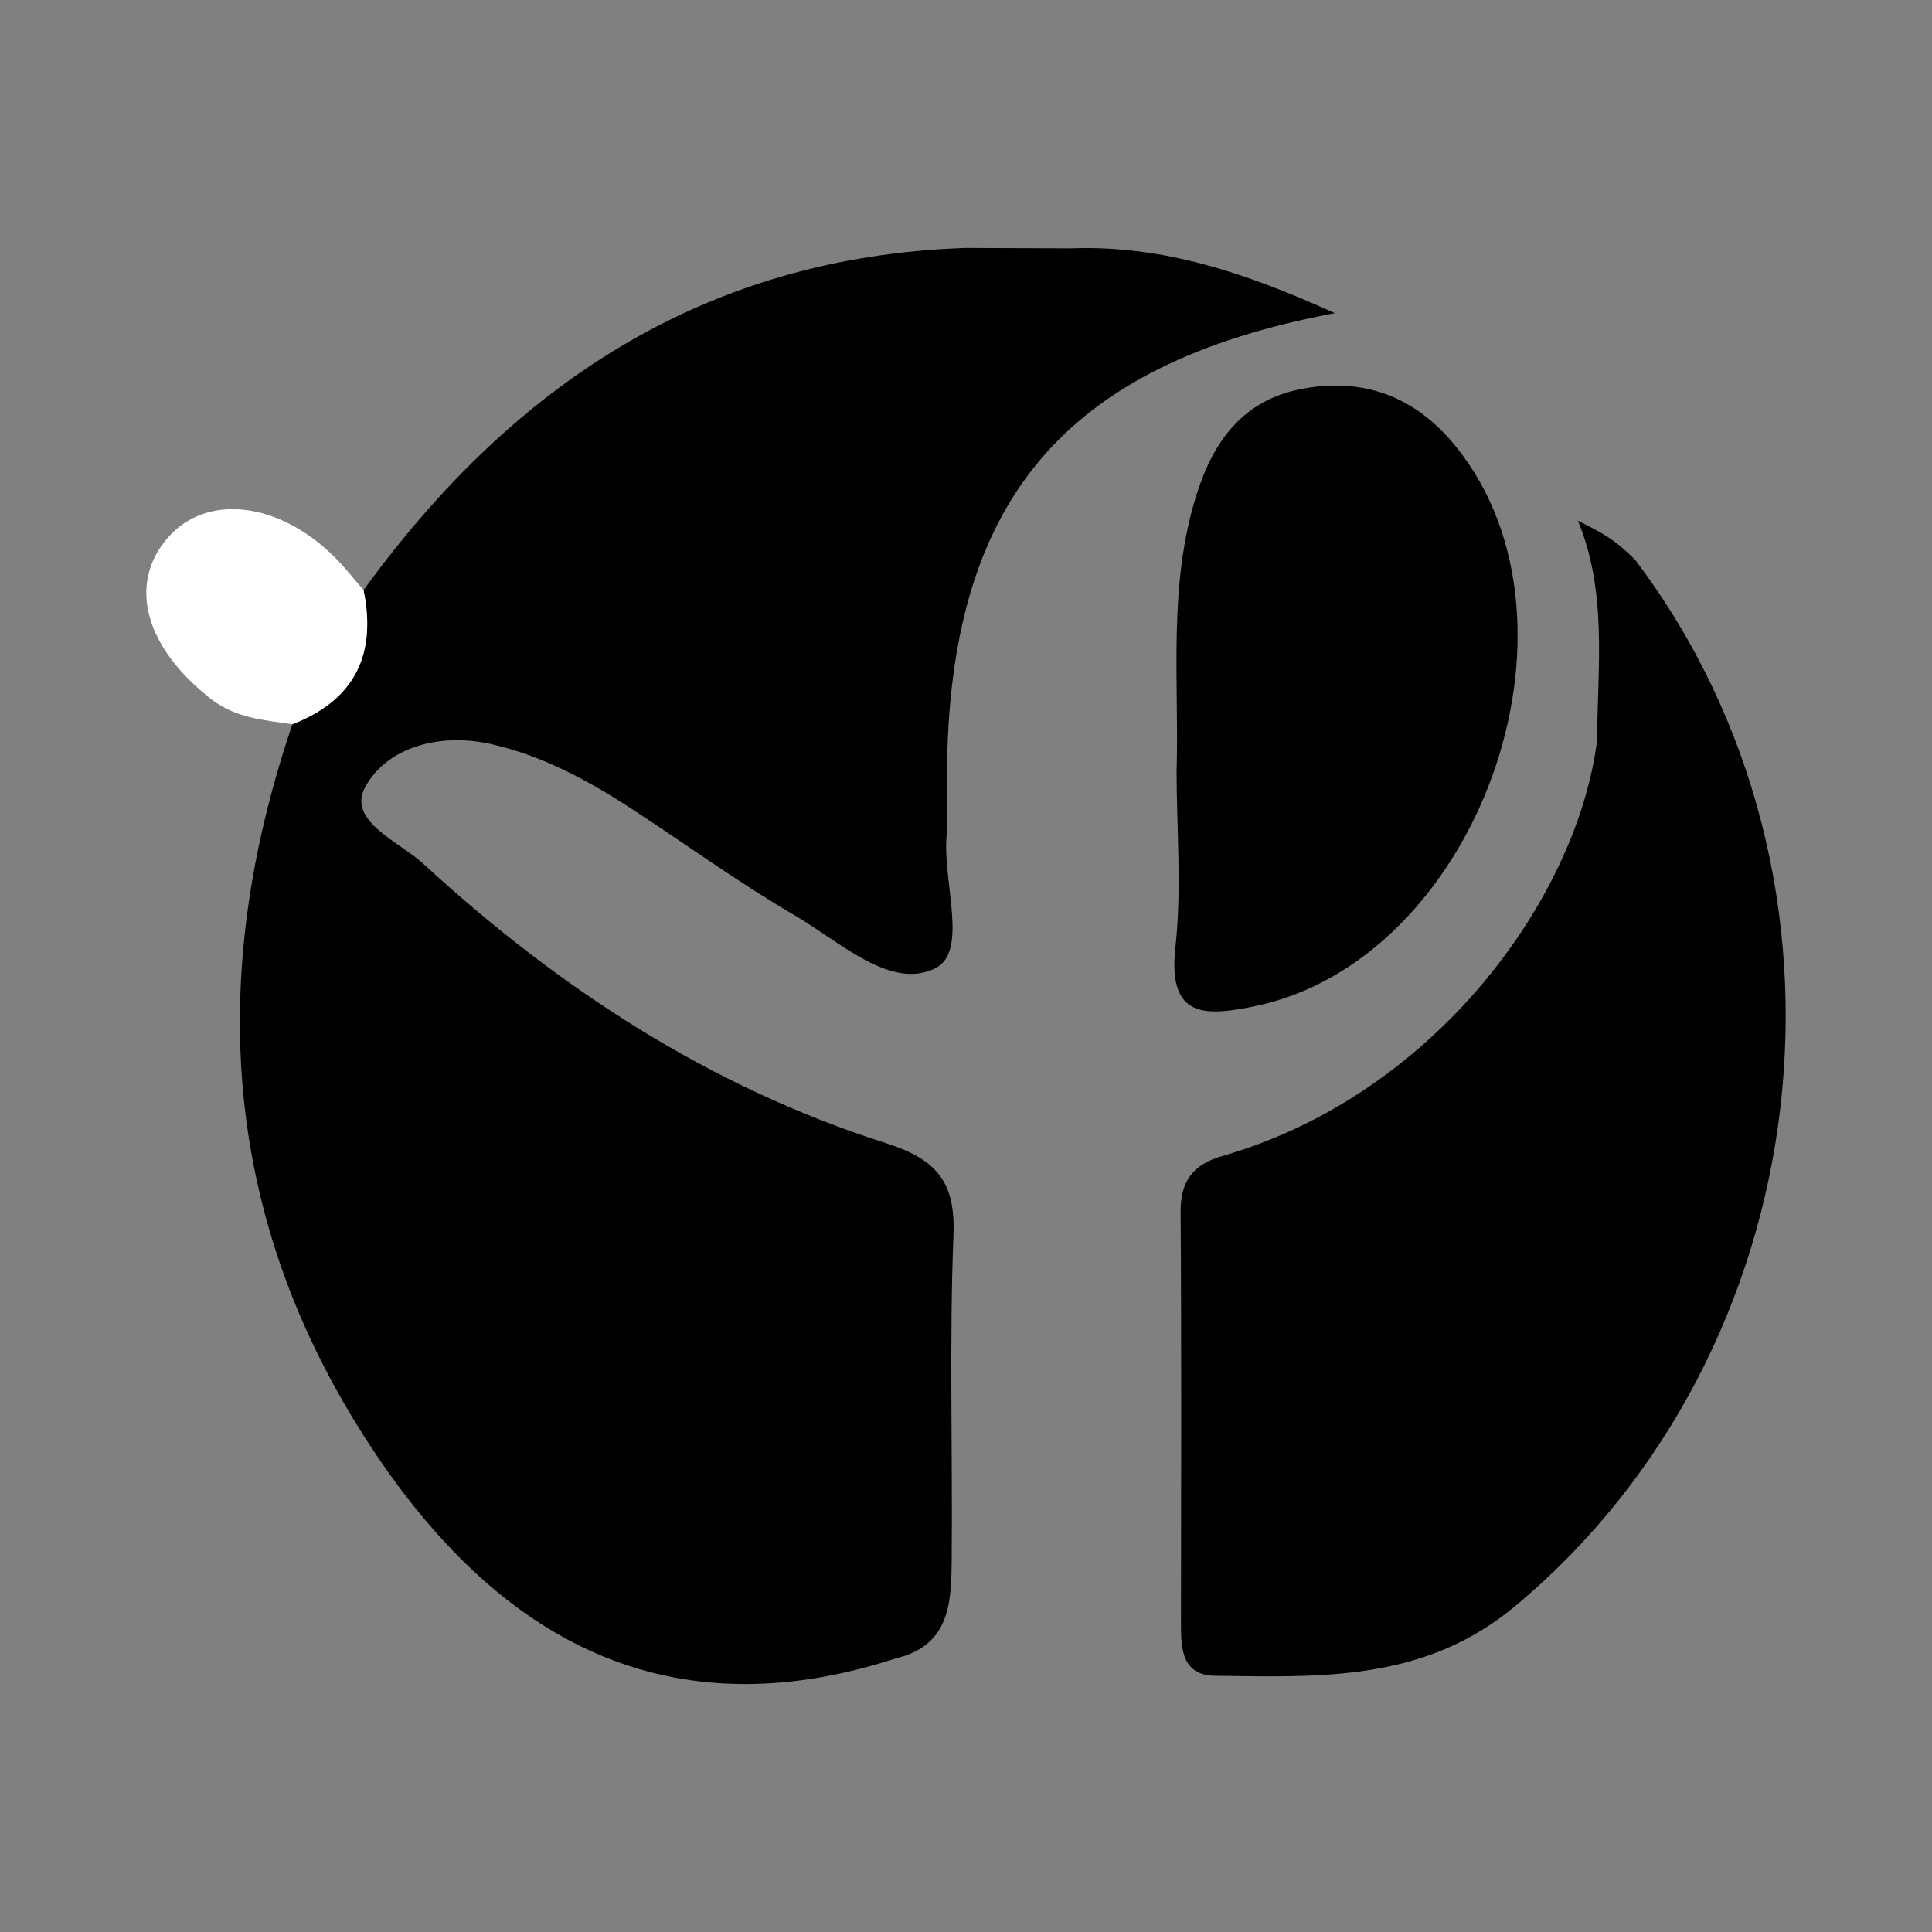 <?xml version="1.0" encoding="utf-8"?>
<!-- Generator: Adobe Illustrator 16.0.0, SVG Export Plug-In . SVG Version: 6.00 Build 0)  -->
<!DOCTYPE svg PUBLIC "-//W3C//DTD SVG 1.1//EN" "http://www.w3.org/Graphics/SVG/1.1/DTD/svg11.dtd">
<svg version="1.1" id="Calque_1" xmlns="http://www.w3.org/2000/svg" xmlns:xlink="http://www.w3.org/1999/xlink" x="0px" y="0px"
	 width="100px" height="100px" viewBox="0 0 100 100" enable-background="new 0 0 100 100" xml:space="preserve">
<rect x="0" y="0" width="100" height="100" fill="#808080" stroke="none"/>
<g>
	<path d="M64.882,52.095c11.569-2.337,17.887-19.801,10.479-28.978c-2.098-2.6-4.801-3.609-8.031-2.978
		c-2.971,0.582-4.512,2.662-5.395,5.453c-1.492,4.729-0.898,9.578-1.035,14.388c0.008,3.02,0.268,6.067-0.061,9.052
		C60.436,52.696,62.345,52.607,64.882,52.095z"/>
	<path d="M69.091,16.209c-4.582-2.081-8.908-3.533-13.658-3.354c-1.82-0.008-3.643-0.016-5.462-0.021
		c-13.483,0.453-23.448,7.093-31.153,17.709c0.685,3.327-0.454,5.689-3.681,6.944h-0.002c-4.431,13.037-3.672,25.548,3.973,37.263
		c7.225,11.069,16.314,14.681,27.352,11.057c0.002,0.002,0.006,0.002,0.01,0.003c2.72-0.695,2.768-2.922,2.789-5.059
		c0.053-5.609-0.127-11.226,0.092-16.828c0.107-2.787-0.898-3.925-3.516-4.761c-9.092-2.9-16.938-8.022-23.923-14.453
		c-1.248-1.149-3.978-2.217-3.003-3.984c1.145-2.077,3.876-2.798,6.477-2.219c2.695,0.601,5.092,1.909,7.383,3.408
		c2.789,1.824,5.494,3.792,8.371,5.468c2.308,1.344,4.978,3.902,7.285,2.728c1.707-0.869,0.364-4.46,0.569-6.829
		c0.091-1.053,0.013-2.12,0.019-3.183C49.085,26.004,54.98,18.86,69.091,16.209z"/>
	<path d="M84.646,28.991c-1.234-1.244-1.896-1.47-2.975-2.045c1.537,3.726,1.016,7.561,0.994,11.371
		c0.002-0.002,0.002-0.003,0.004-0.005c-0.002,0.002-0.002,0.004-0.004,0.005c-1.035,8.212-8.451,18.365-19.361,21.506
		c-1.551,0.446-2.209,1.287-2.196,2.928c0.051,7.131,0.024,14.264,0.019,21.396c0,1.286,0.102,2.569,1.774,2.591
		c5.453,0.067,10.817,0.315,15.517-3.6C94.242,69.947,97.143,45.529,84.646,28.991z"/>
	<path fill="#FFFFFF" d="M18.817,30.543c-0.489-0.563-0.947-1.157-1.474-1.684c-2.901-2.907-6.664-3.338-8.67-1.013
		c-2.08,2.411-1.145,5.688,2.25,8.333c1.281,1.001,2.742,1.089,4.211,1.308c0,0,0,0,0.002,0
		C18.363,36.234,19.5,33.872,18.817,30.543z"/>
</g>
</svg>
